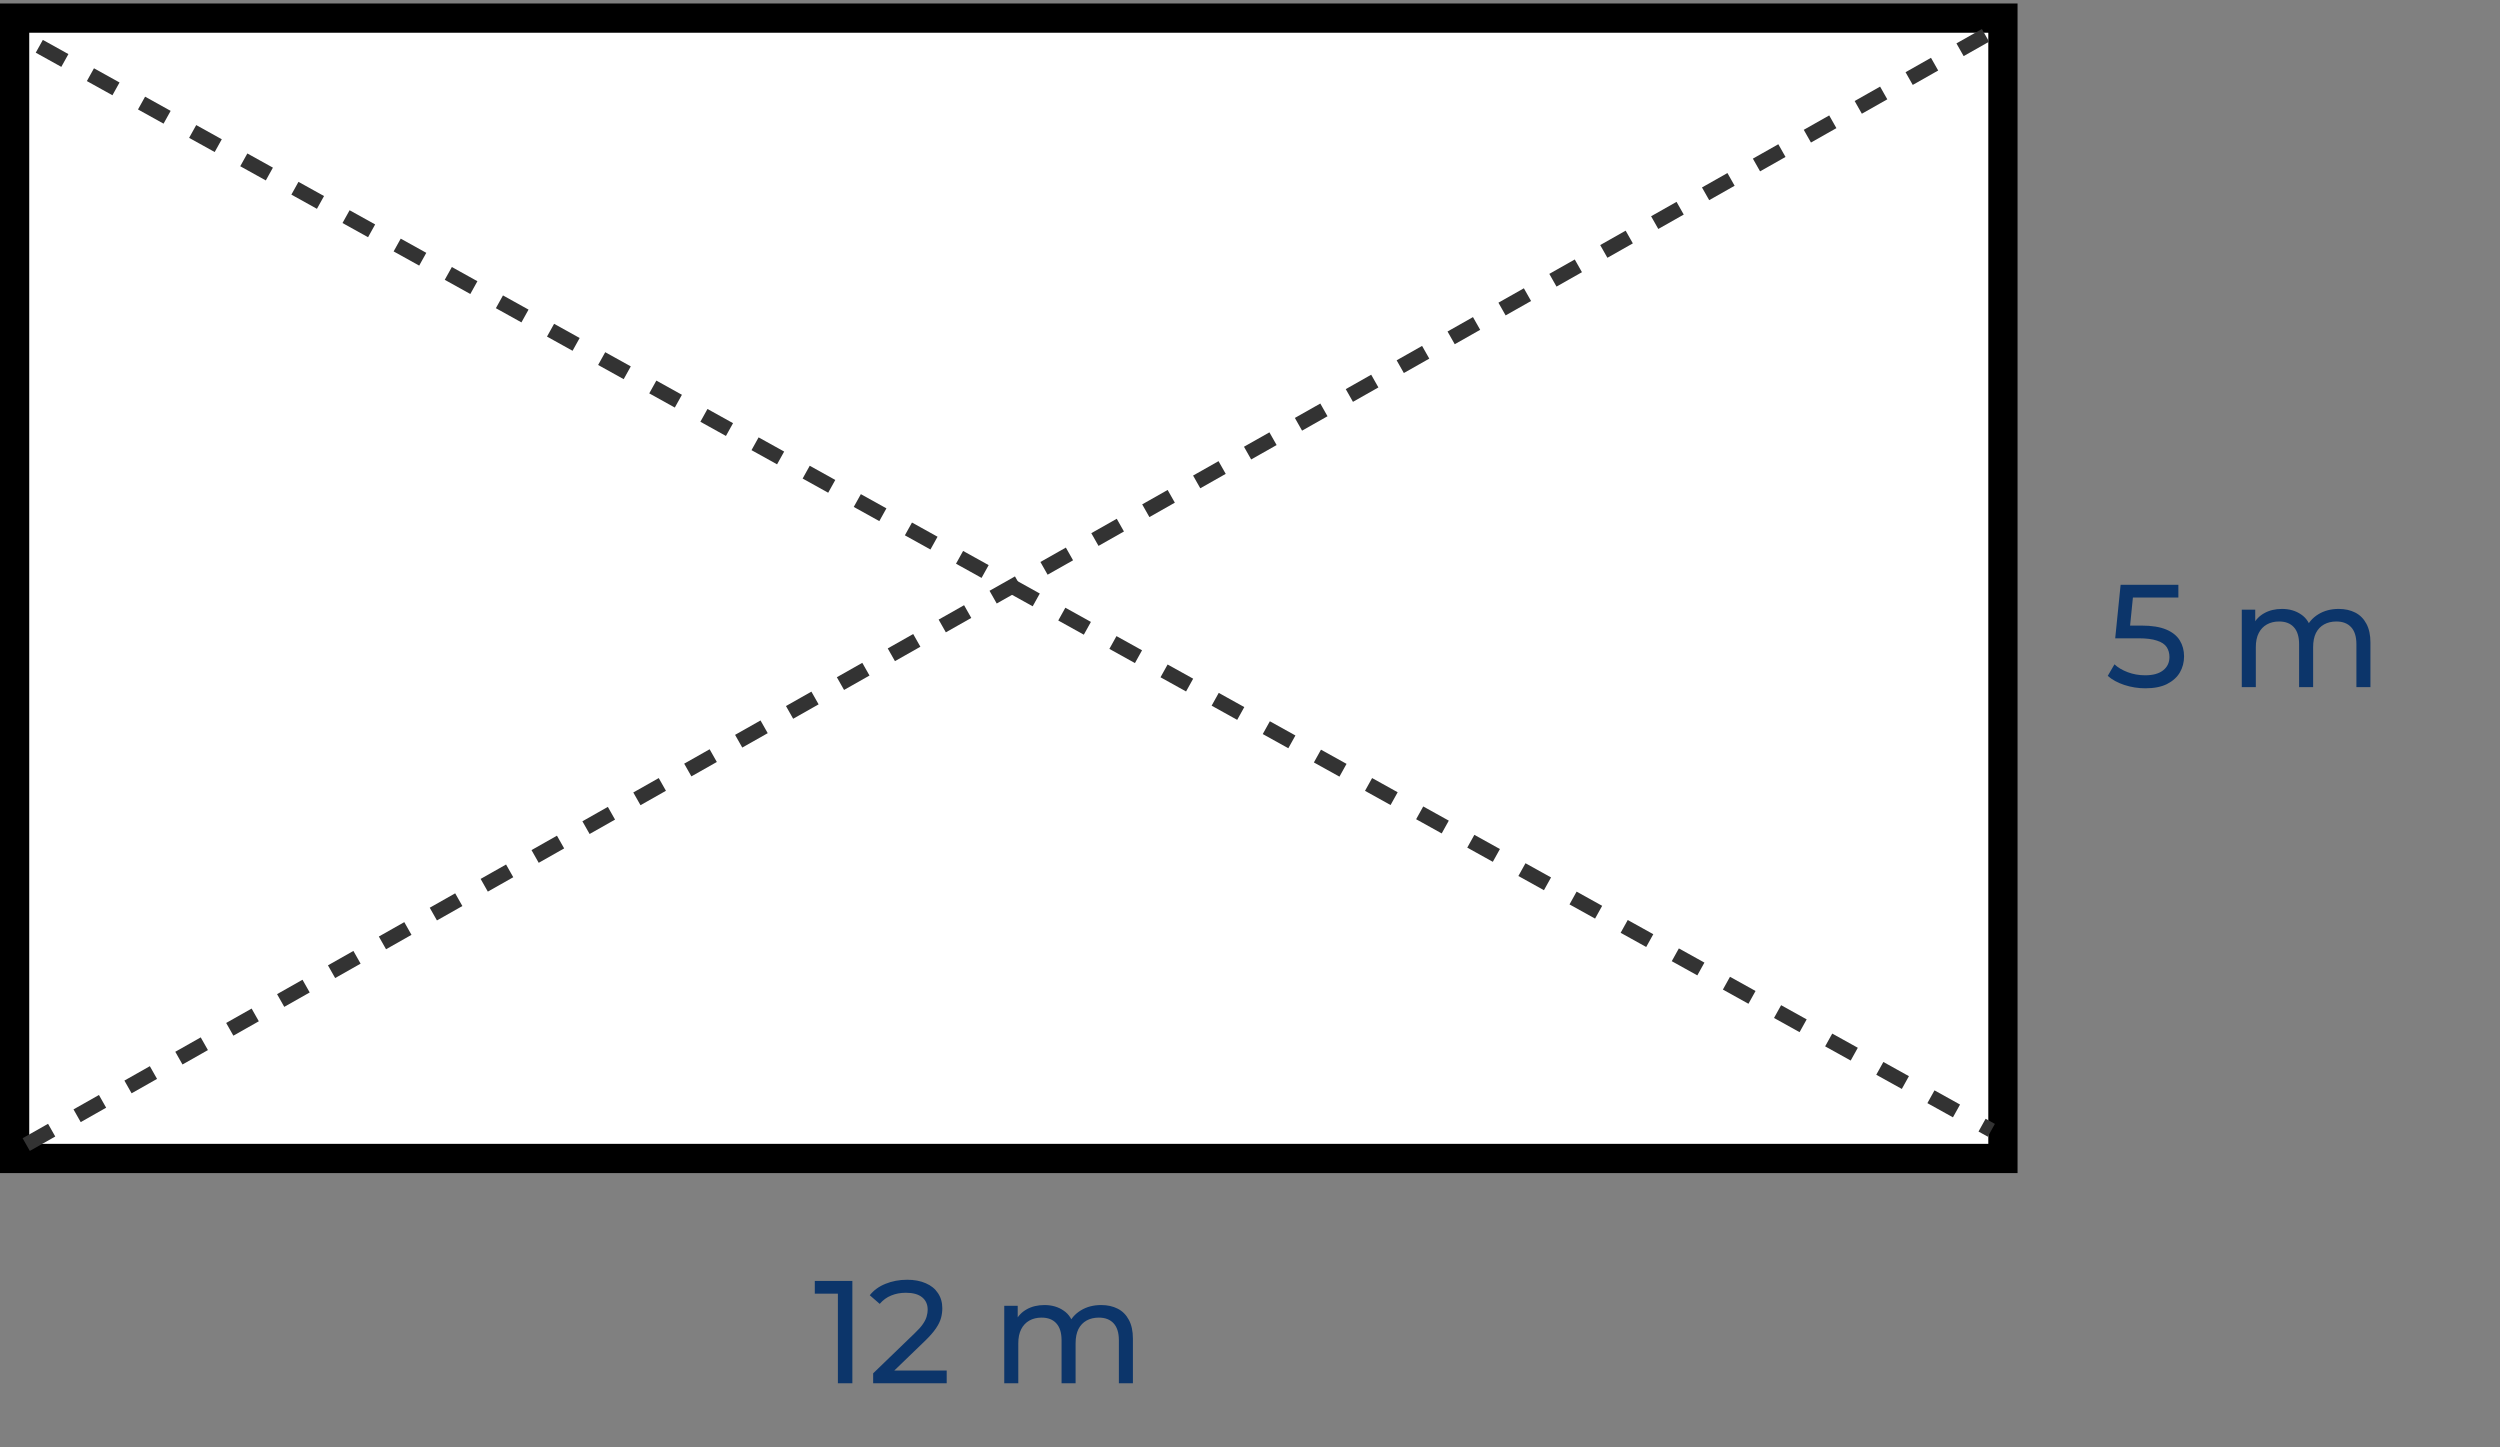 <svg width="171" height="99" viewBox="0 0 171 99" fill="none" xmlns="http://www.w3.org/2000/svg">
<rect x="0" y="0" width="171" height="99" fill="#808080" stroke="none"/>
<rect x="1" y="1.239" width="136" height="78" fill="white" stroke="black" stroke-width="2"/>
<path d="M1.793 78.288L136.209 2.19" stroke="#333333" stroke-dasharray="2 2"/>
<path d="M2.688 3.166L136.208 77.312" stroke="#333333" stroke-dasharray="2 2"/>
<path d="M57.312 94.615V88.015L57.742 88.485H55.732V87.615H58.302V94.615H57.312ZM59.724 94.615V93.935L62.574 91.185C62.827 90.945 63.014 90.735 63.133 90.555C63.26 90.368 63.343 90.198 63.383 90.045C63.43 89.885 63.453 89.731 63.453 89.585C63.453 89.225 63.327 88.941 63.074 88.735C62.82 88.528 62.45 88.425 61.964 88.425C61.59 88.425 61.254 88.488 60.953 88.615C60.654 88.735 60.394 88.925 60.173 89.185L59.493 88.595C59.76 88.255 60.117 87.995 60.563 87.815C61.017 87.628 61.514 87.535 62.053 87.535C62.54 87.535 62.964 87.615 63.324 87.775C63.684 87.928 63.96 88.151 64.153 88.445C64.353 88.738 64.454 89.085 64.454 89.485C64.454 89.711 64.424 89.935 64.364 90.155C64.303 90.375 64.19 90.608 64.023 90.855C63.857 91.101 63.617 91.378 63.303 91.685L60.764 94.135L60.523 93.745H64.754V94.615H59.724ZM75.321 89.265C75.748 89.265 76.125 89.348 76.451 89.515C76.778 89.681 77.031 89.935 77.211 90.275C77.398 90.615 77.491 91.045 77.491 91.565V94.615H76.531V91.675C76.531 91.161 76.411 90.775 76.171 90.515C75.931 90.255 75.595 90.125 75.161 90.125C74.841 90.125 74.561 90.191 74.321 90.325C74.081 90.458 73.895 90.655 73.761 90.915C73.635 91.175 73.571 91.498 73.571 91.885V94.615H72.611V91.675C72.611 91.161 72.491 90.775 72.251 90.515C72.018 90.255 71.681 90.125 71.241 90.125C70.928 90.125 70.651 90.191 70.411 90.325C70.171 90.458 69.985 90.655 69.851 90.915C69.718 91.175 69.651 91.498 69.651 91.885V94.615H68.691V89.315H69.611V90.725L69.461 90.365C69.628 90.018 69.885 89.748 70.231 89.555C70.578 89.361 70.981 89.265 71.441 89.265C71.948 89.265 72.385 89.391 72.751 89.645C73.118 89.891 73.358 90.268 73.471 90.775L73.081 90.615C73.241 90.208 73.521 89.881 73.921 89.635C74.321 89.388 74.788 89.265 75.321 89.265Z" fill="#0C356A"/>
<path d="M146.74 47.08C146.247 47.08 145.767 47.003 145.3 46.85C144.84 46.697 144.463 46.49 144.17 46.23L144.63 45.44C144.863 45.66 145.167 45.84 145.54 45.98C145.913 46.12 146.31 46.19 146.73 46.19C147.263 46.19 147.673 46.077 147.96 45.85C148.247 45.623 148.39 45.32 148.39 44.94C148.39 44.68 148.327 44.453 148.2 44.26C148.073 44.067 147.853 43.92 147.54 43.82C147.233 43.713 146.81 43.66 146.27 43.66H144.68L145.05 40H149V40.87H145.42L145.94 40.38L145.65 43.27L145.13 42.79H146.48C147.18 42.79 147.743 42.88 148.17 43.06C148.597 43.24 148.907 43.49 149.1 43.81C149.293 44.123 149.39 44.487 149.39 44.9C149.39 45.3 149.293 45.667 149.1 46C148.907 46.327 148.613 46.59 148.22 46.79C147.833 46.983 147.34 47.08 146.74 47.08ZM159.968 41.65C160.394 41.65 160.771 41.733 161.098 41.9C161.424 42.067 161.678 42.32 161.858 42.66C162.044 43 162.138 43.43 162.138 43.95V47H161.178V44.06C161.178 43.547 161.058 43.16 160.818 42.9C160.578 42.64 160.241 42.51 159.808 42.51C159.488 42.51 159.208 42.577 158.968 42.71C158.728 42.843 158.541 43.04 158.408 43.3C158.281 43.56 158.218 43.883 158.218 44.27V47H157.258V44.06C157.258 43.547 157.138 43.16 156.898 42.9C156.664 42.64 156.328 42.51 155.888 42.51C155.574 42.51 155.298 42.577 155.058 42.71C154.818 42.843 154.631 43.04 154.498 43.3C154.364 43.56 154.298 43.883 154.298 44.27V47H153.338V41.7H154.258V43.11L154.108 42.75C154.274 42.403 154.531 42.133 154.878 41.94C155.224 41.747 155.628 41.65 156.088 41.65C156.594 41.65 157.031 41.777 157.398 42.03C157.764 42.277 158.004 42.653 158.118 43.16L157.728 43C157.888 42.593 158.168 42.267 158.568 42.02C158.968 41.773 159.434 41.65 159.968 41.65Z" fill="#0C356A"/>
</svg>
